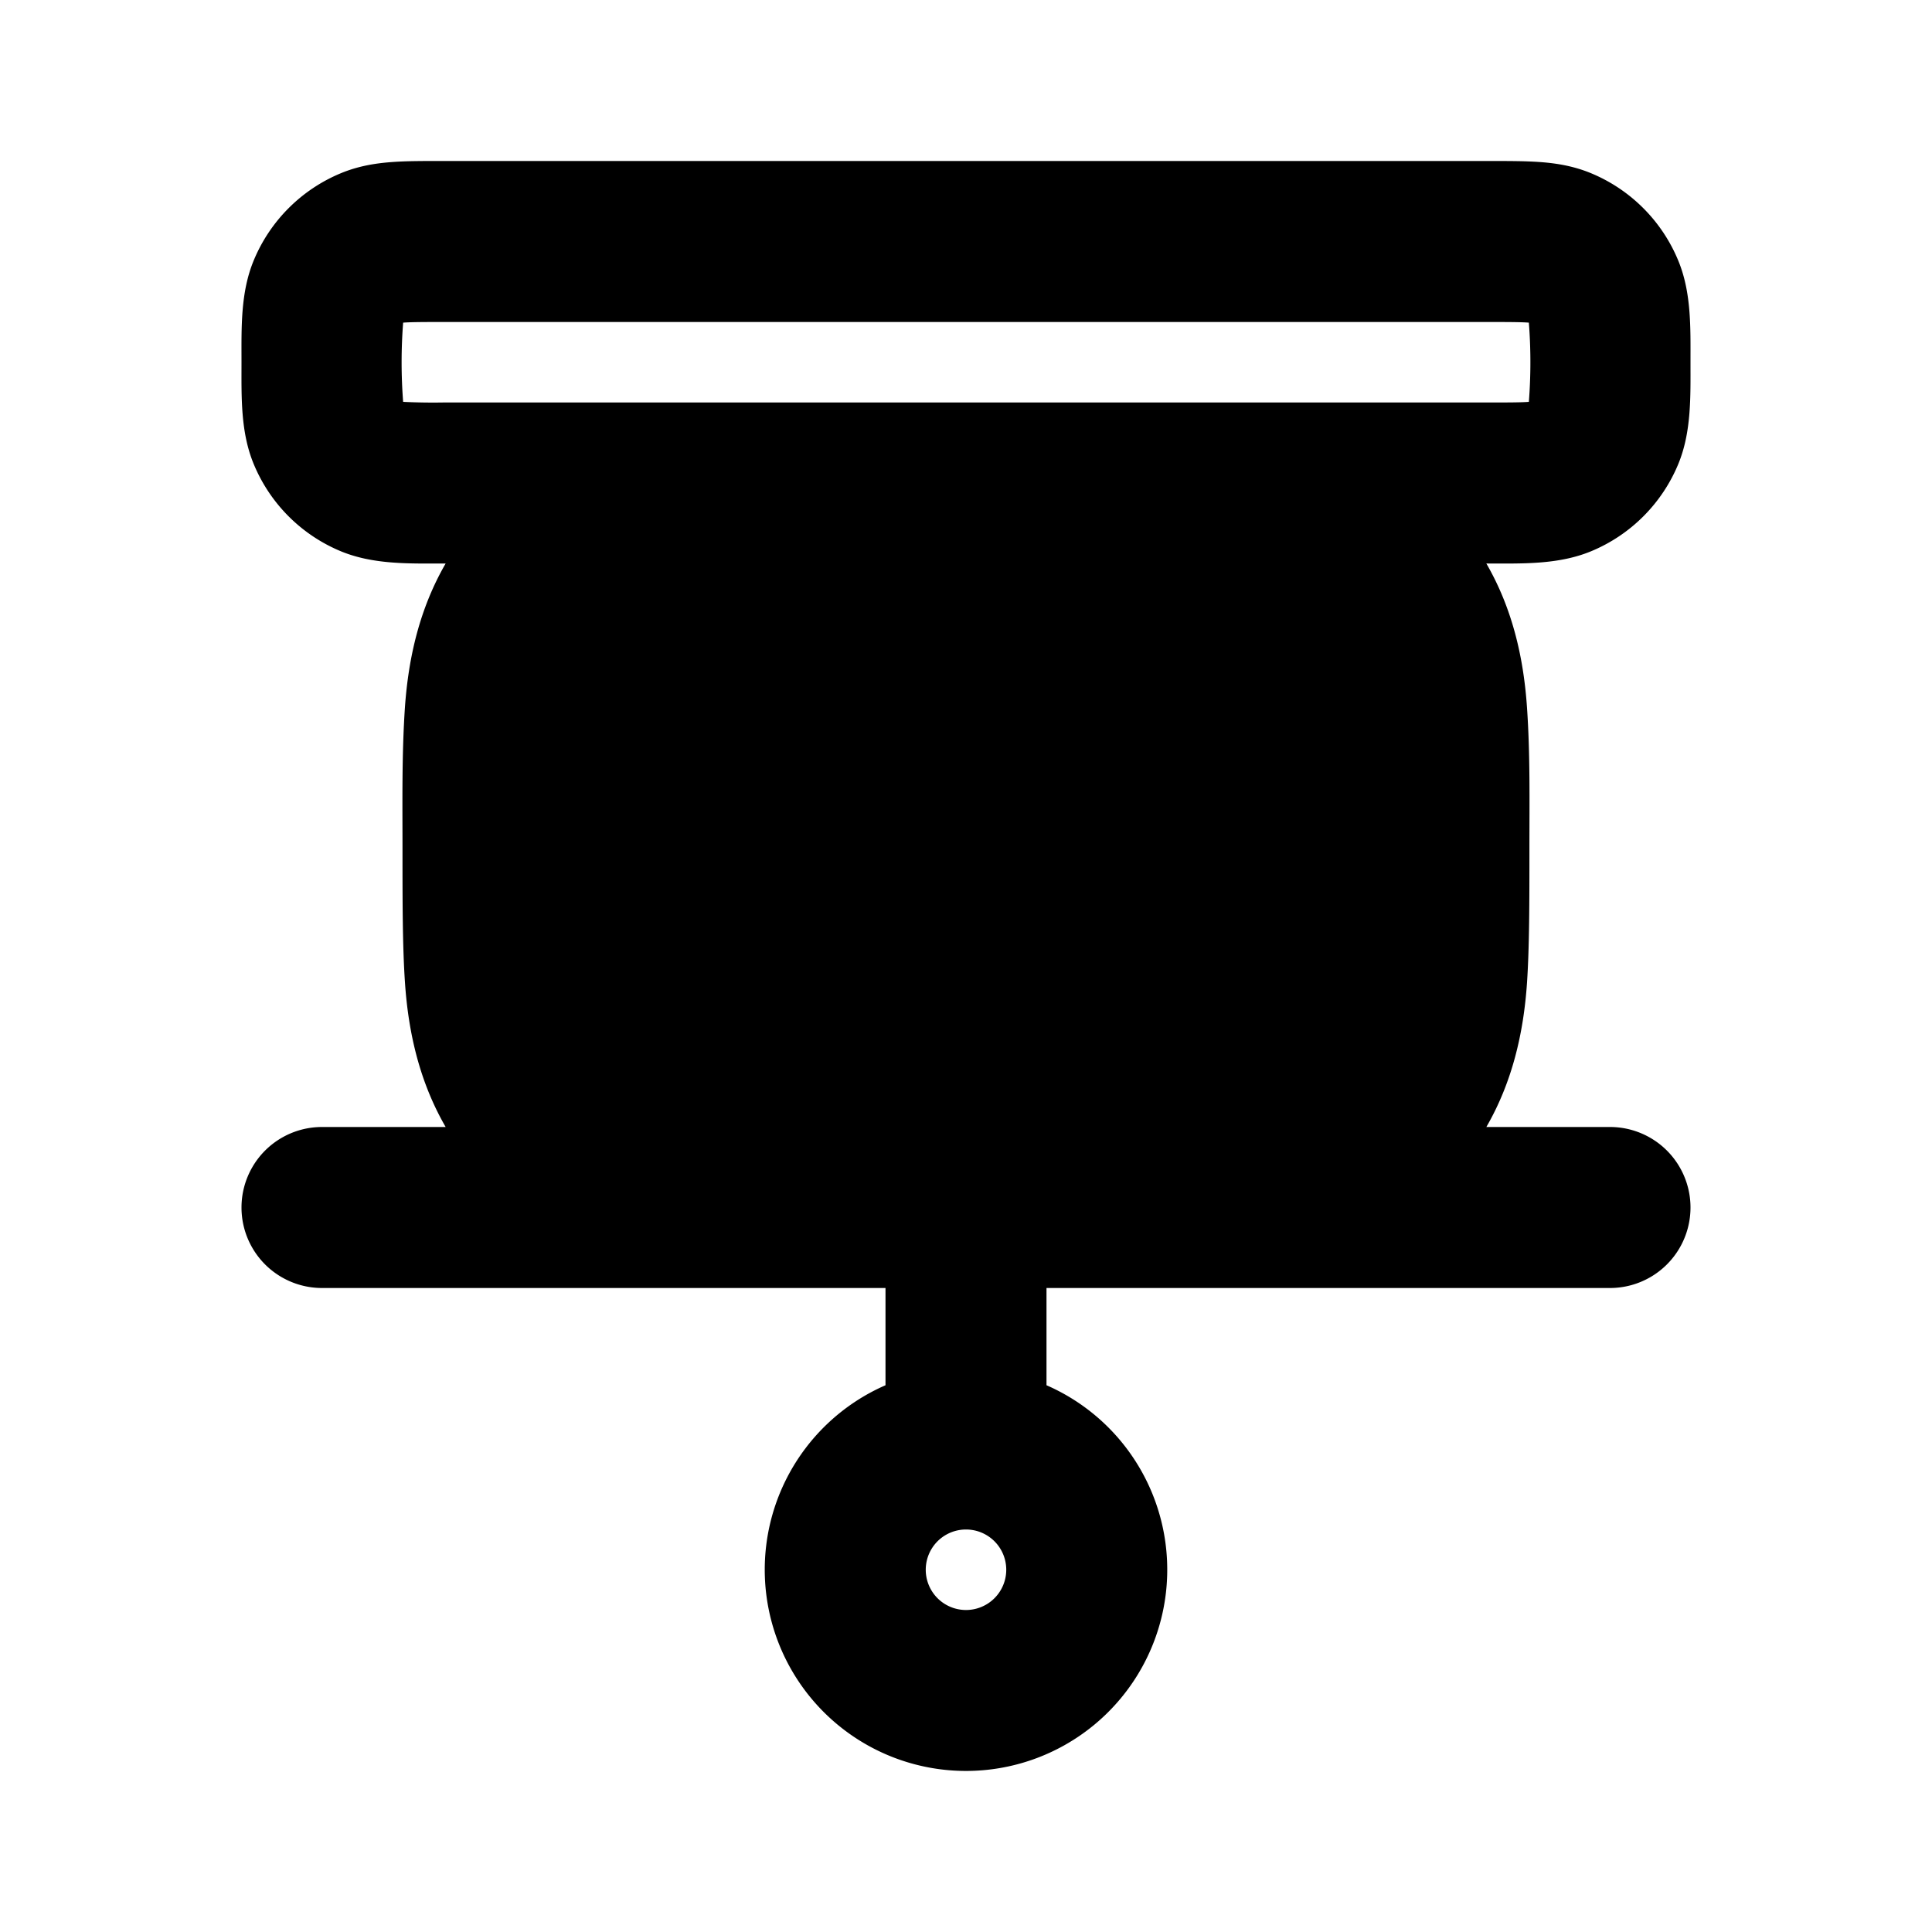 <svg xmlns="http://www.w3.org/2000/svg" width="24" height="24" viewBox="0 0 24 24" fill="none">
    <path fill="currentColor" fill-rule="evenodd" d="M5.5 2h13.026c.21 0 .415 0 .589.012.19.013.416.043.65.14a2 2 0 0 1 1.082 1.083c.166.4.153.84.153 1.265 0 .425.013.865-.152 1.265a2 2 0 0 1-1.083 1.083c-.411.17-.865.152-1.301.152.319.552.462 1.157.505 1.79.04.58.03 1.163.03 1.744 0 .67 0 1.223-.03 1.675-.043.634-.187 1.24-.505 1.791H20a1 1 0 1 1 0 2h-7v1.208a2.5 2.5 0 1 1-2 0V16H4a1 1 0 1 1 0-2h1.536c-.319-.552-.462-1.157-.505-1.79C5 11.757 5 11.204 5 10.534c0-.58-.009-1.164.03-1.744.044-.633.187-1.238.506-1.79-.437 0-.89.018-1.302-.152a2 2 0 0 1-1.082-1.083C2.986 5.365 3 4.925 3 4.5c0-.425-.014-.865.152-1.265a2 2 0 0 1 1.082-1.083c.234-.097.46-.127.65-.14C5.067 1.999 5.28 2 5.5 2m4.9 3H5.5a7.66 7.66 0 0 1-.492-.008 6.387 6.387 0 0 1 0-.984C5.098 4.001 5.242 4 5.5 4h13c.258 0 .402.001.492.008a6.36 6.36 0 0 1 0 .984c-.09.007-.234.008-.492.008h-4.9zM12 19a.5.5 0 1 0 0 1 .5.5 0 0 0 0-1" clip-rule="evenodd"/>
</svg>